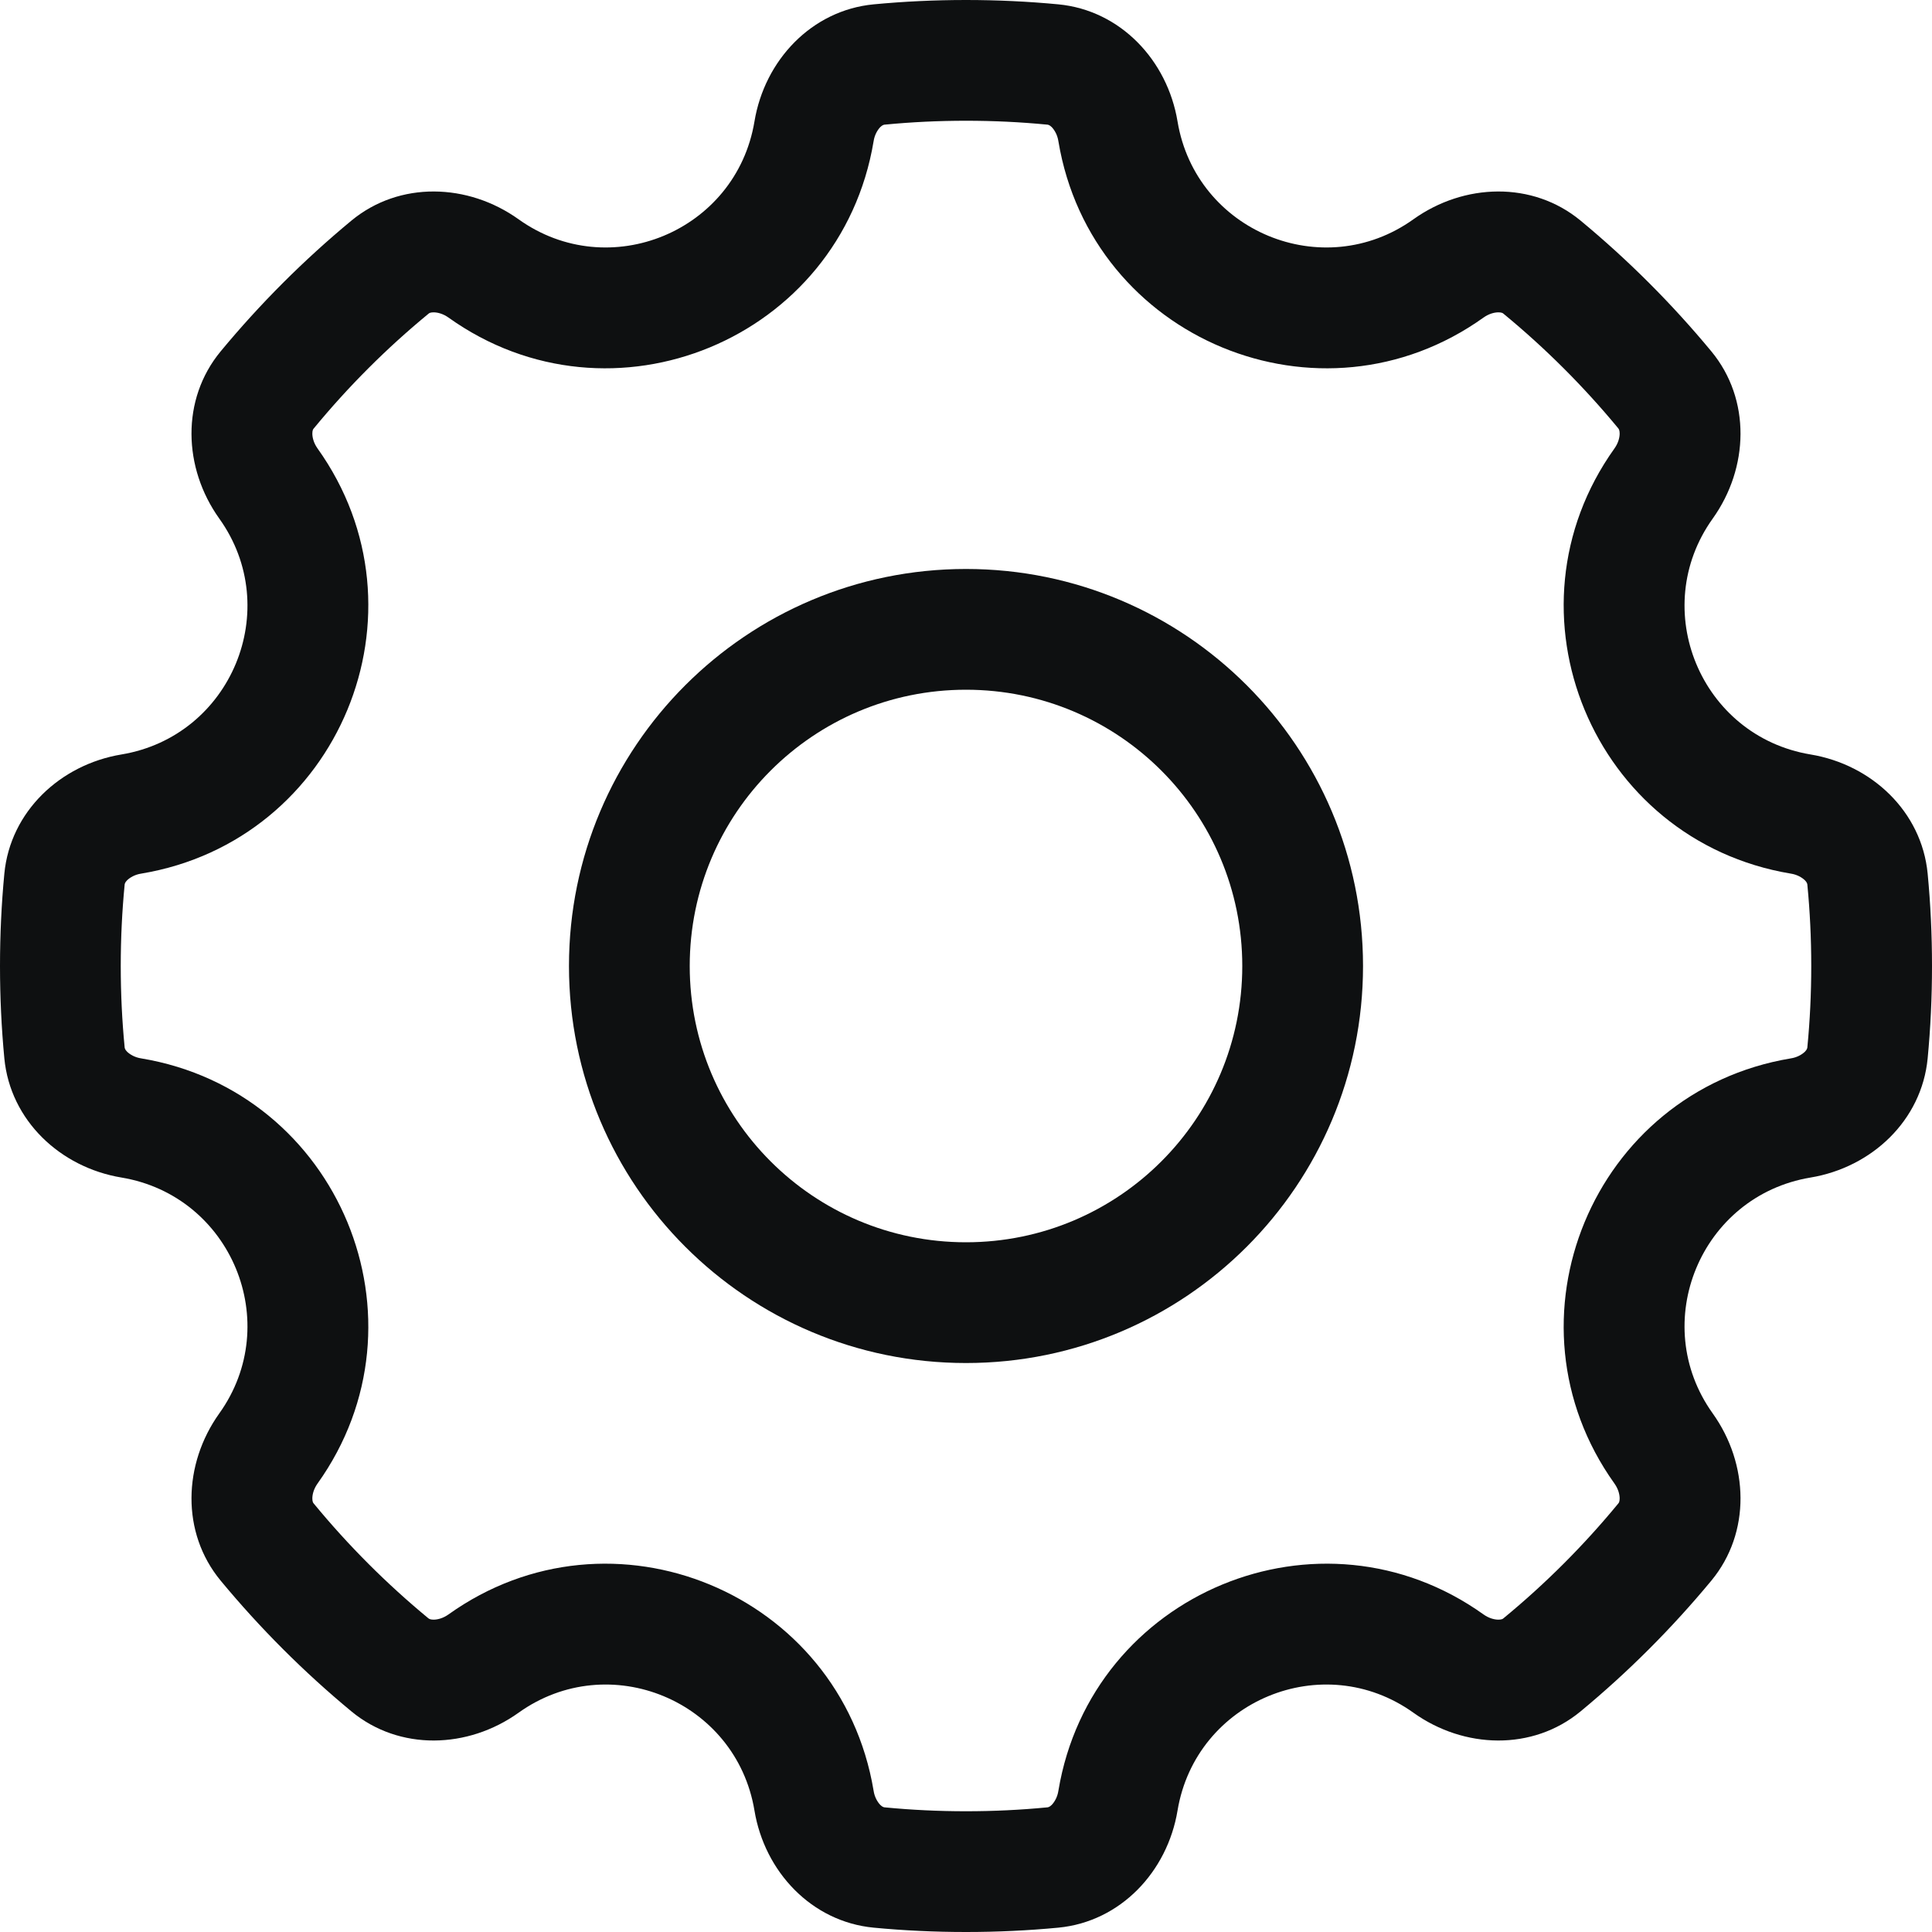 <svg viewBox="0 0 12 12" fill="none" xmlns="http://www.w3.org/2000/svg">
<path fill-rule="evenodd" clip-rule="evenodd" d="M8.466 6C8.466 7.362 7.362 8.466 6 8.466C4.638 8.466 3.534 7.362 3.534 6C3.534 4.638 4.638 3.534 6 3.534C7.362 3.534 8.466 4.638 8.466 6ZM7.716 6C7.716 6.948 6.948 7.716 6 7.716C5.052 7.716 4.284 6.948 4.284 6C4.284 5.052 5.052 4.284 6 4.284C6.948 4.284 7.716 5.052 7.716 6Z" fill="#0E1011"/>
<path fill-rule="evenodd" clip-rule="evenodd" d="M2.183 1.37C2.481 1.124 2.906 1.137 3.221 1.362C3.783 1.764 4.572 1.437 4.686 0.755C4.749 0.374 5.041 0.064 5.426 0.027C5.615 0.009 5.806 0 6 0C6.194 0 6.385 0.009 6.574 0.027C6.959 0.064 7.251 0.374 7.314 0.755C7.428 1.437 8.217 1.764 8.779 1.362C9.094 1.137 9.519 1.124 9.817 1.37C10.113 1.615 10.385 1.887 10.63 2.183C10.876 2.481 10.863 2.906 10.638 3.221C10.236 3.783 10.563 4.572 11.245 4.686C11.626 4.749 11.936 5.041 11.973 5.426C11.991 5.615 12 5.806 12 6C12 6.194 11.991 6.385 11.973 6.574C11.936 6.959 11.626 7.251 11.245 7.314C10.563 7.428 10.236 8.217 10.638 8.779C10.863 9.094 10.876 9.519 10.63 9.817C10.385 10.113 10.113 10.385 9.817 10.63C9.519 10.876 9.094 10.863 8.779 10.638C8.217 10.236 7.428 10.563 7.314 11.245C7.251 11.626 6.959 11.936 6.574 11.973C6.385 11.991 6.194 12 6 12C5.806 12 5.615 11.991 5.426 11.973C5.041 11.936 4.749 11.626 4.686 11.245C4.572 10.563 3.783 10.236 3.221 10.638C2.906 10.863 2.481 10.876 2.183 10.63C1.887 10.385 1.615 10.113 1.37 9.817C1.124 9.519 1.137 9.094 1.362 8.779C1.764 8.217 1.437 7.428 0.755 7.314C0.374 7.251 0.064 6.959 0.027 6.574C0.009 6.385 0 6.194 0 6C0 5.806 0.009 5.615 0.027 5.426C0.064 5.041 0.374 4.749 0.755 4.686C1.437 4.572 1.764 3.783 1.362 3.221C1.137 2.906 1.124 2.481 1.37 2.183C1.615 1.887 1.887 1.615 2.183 1.37ZM5.497 0.774C5.662 0.758 5.83 0.75 6 0.75C6.17 0.75 6.338 0.758 6.503 0.774C6.509 0.774 6.519 0.776 6.533 0.79C6.549 0.807 6.568 0.837 6.574 0.878C6.779 2.107 8.201 2.697 9.215 1.972C9.249 1.948 9.283 1.94 9.307 1.94C9.327 1.94 9.335 1.945 9.339 1.949C9.599 2.163 9.837 2.401 10.051 2.66C10.055 2.665 10.06 2.673 10.06 2.693C10.06 2.717 10.052 2.751 10.028 2.785C9.303 3.799 9.893 5.221 11.122 5.426C11.163 5.432 11.193 5.451 11.21 5.467C11.224 5.481 11.226 5.491 11.226 5.497C11.242 5.662 11.25 5.83 11.25 6C11.25 6.17 11.242 6.338 11.226 6.503C11.226 6.509 11.224 6.519 11.21 6.533C11.193 6.549 11.163 6.568 11.122 6.574C9.893 6.779 9.303 8.201 10.028 9.215C10.052 9.249 10.06 9.283 10.06 9.307C10.06 9.327 10.055 9.335 10.051 9.339C9.837 9.599 9.599 9.837 9.339 10.051C9.335 10.055 9.327 10.06 9.307 10.06C9.283 10.06 9.249 10.052 9.215 10.028C8.201 9.303 6.779 9.893 6.574 11.122C6.568 11.163 6.549 11.193 6.533 11.21C6.519 11.224 6.509 11.226 6.503 11.226C6.338 11.242 6.17 11.25 6 11.25C5.83 11.25 5.662 11.242 5.497 11.226C5.491 11.226 5.481 11.224 5.467 11.21C5.451 11.193 5.432 11.163 5.426 11.122C5.221 9.893 3.799 9.303 2.785 10.028C2.751 10.052 2.717 10.06 2.693 10.06C2.673 10.06 2.665 10.055 2.66 10.051C2.401 9.837 2.163 9.599 1.949 9.339C1.945 9.335 1.94 9.327 1.94 9.307C1.94 9.283 1.948 9.249 1.972 9.215C2.697 8.201 2.107 6.779 0.878 6.574C0.837 6.568 0.807 6.549 0.79 6.533C0.776 6.519 0.774 6.509 0.774 6.503C0.758 6.338 0.75 6.17 0.75 6C0.75 5.83 0.758 5.662 0.774 5.497C0.774 5.491 0.776 5.481 0.79 5.467C0.807 5.451 0.837 5.432 0.878 5.426C2.107 5.221 2.697 3.799 1.972 2.785C1.948 2.751 1.94 2.717 1.94 2.693C1.94 2.673 1.945 2.665 1.949 2.661C2.163 2.401 2.401 2.163 2.661 1.949C2.665 1.945 2.673 1.94 2.693 1.94C2.717 1.94 2.751 1.948 2.785 1.972C3.799 2.697 5.221 2.107 5.426 0.878C5.432 0.837 5.451 0.807 5.467 0.79C5.481 0.776 5.491 0.774 5.497 0.774Z" fill="#0E1011"/>
</svg>
